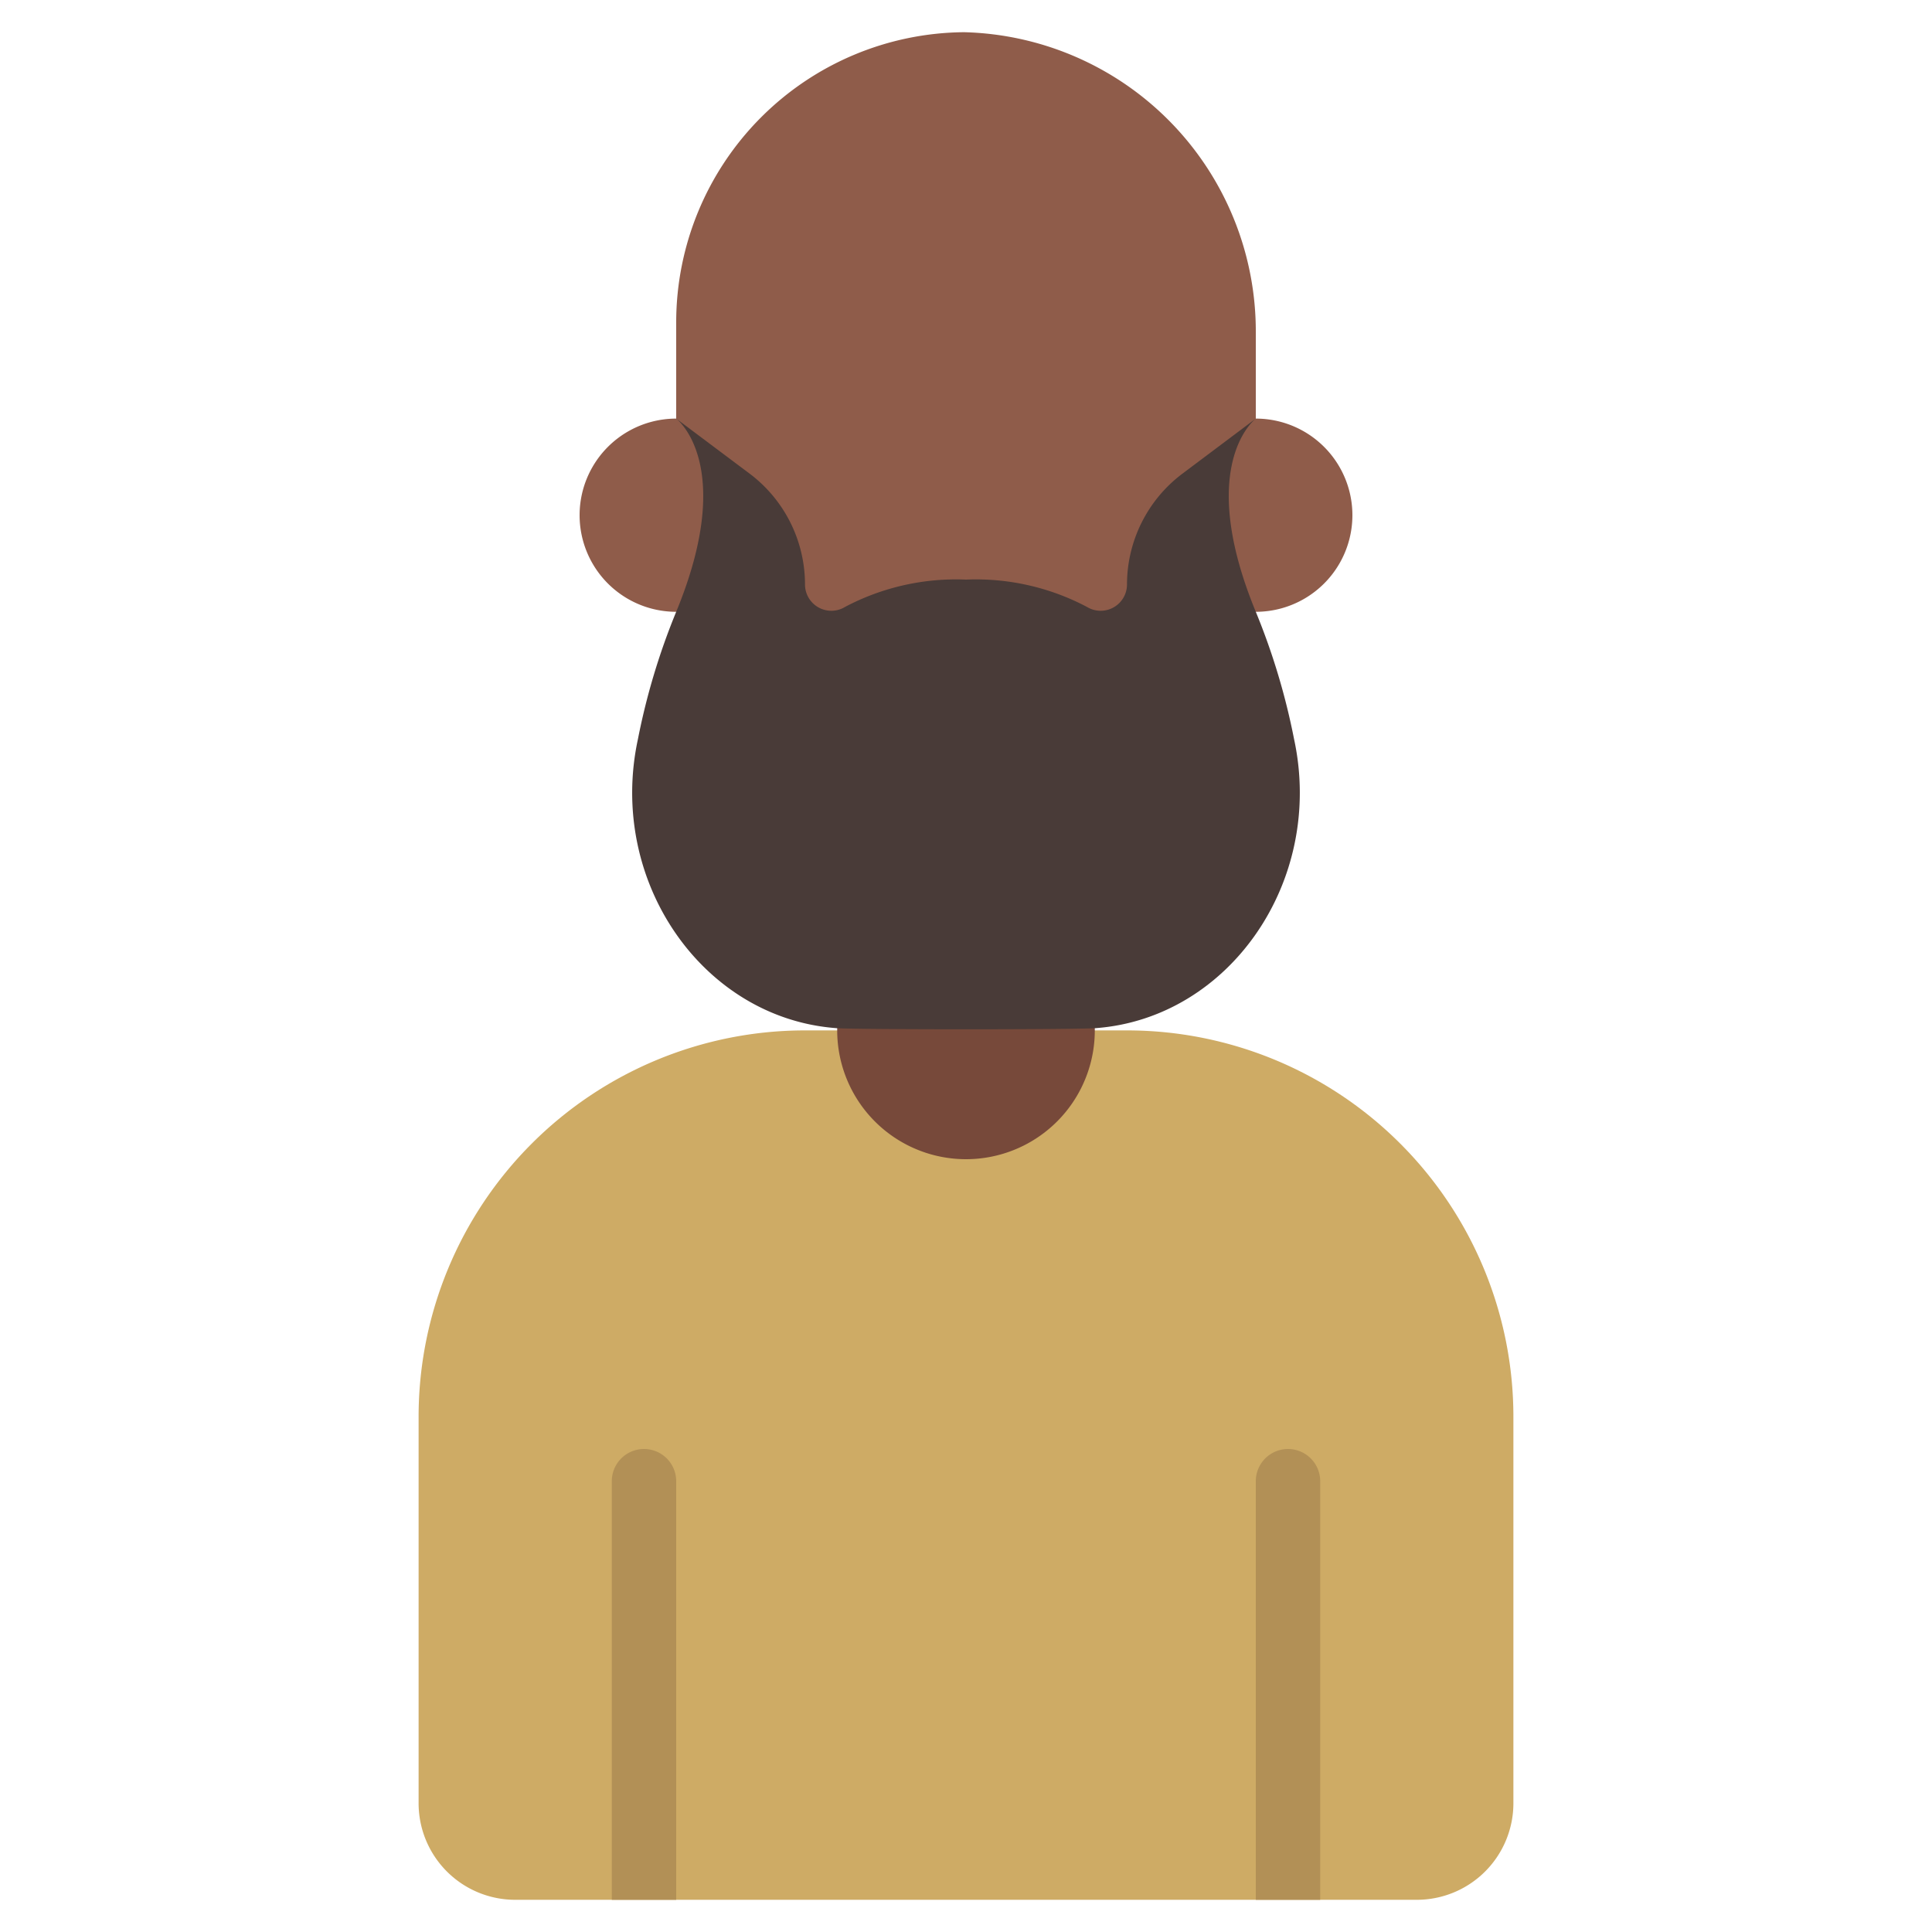 <svg id="Icons" height="512" viewBox="0 0 60 60" width="512" xmlns="http://www.w3.org/2000/svg"><path d="m35 32a12 12 0 0 1 12 12v12a3 3 0 0 1 -3 3h-28a3 3 0 0 1 -3-3v-12a12 12 0 0 1 12-12z" fill="#ceab65"/><path d="m39 19a3 3 0 0 0 0-6v-2.67a9.293 9.293 0 0 0 -9.06-9.33 9.014 9.014 0 0 0 -8.94 9v3a3 3 0 0 0 0 6l1 1h16z" fill="#8f5c4a"/><path d="m34 31v1a4 4 0 0 1 -8 0v-1z" fill="#77493a"/><path d="m25.973 31.93c-4.146-.307-7.112-4.563-6.162-8.973a21.028 21.028 0 0 1 1.189-3.957c1.889-4.582 0-6 0-6l2.276 1.706a4.307 4.307 0 0 1 1.724 3.449.818.818 0 0 0 1.243.694 7.376 7.376 0 0 1 3.757-.849 7.376 7.376 0 0 1 3.757.849.818.818 0 0 0 1.243-.694 4.307 4.307 0 0 1 1.724-3.447l2.276-1.708s-1.889 1.416 0 6a21.028 21.028 0 0 1 1.189 3.957c.95 4.41-2.016 8.666-6.162 8.973-.627.047-7.427.047-8.054 0z" fill="#493b38"/><g fill="#b29056"><path d="m19 59v-13a1 1 0 0 1 2 0v13z"/><path d="m39 59v-13a1 1 0 0 1 2 0v13z"/></g></svg>